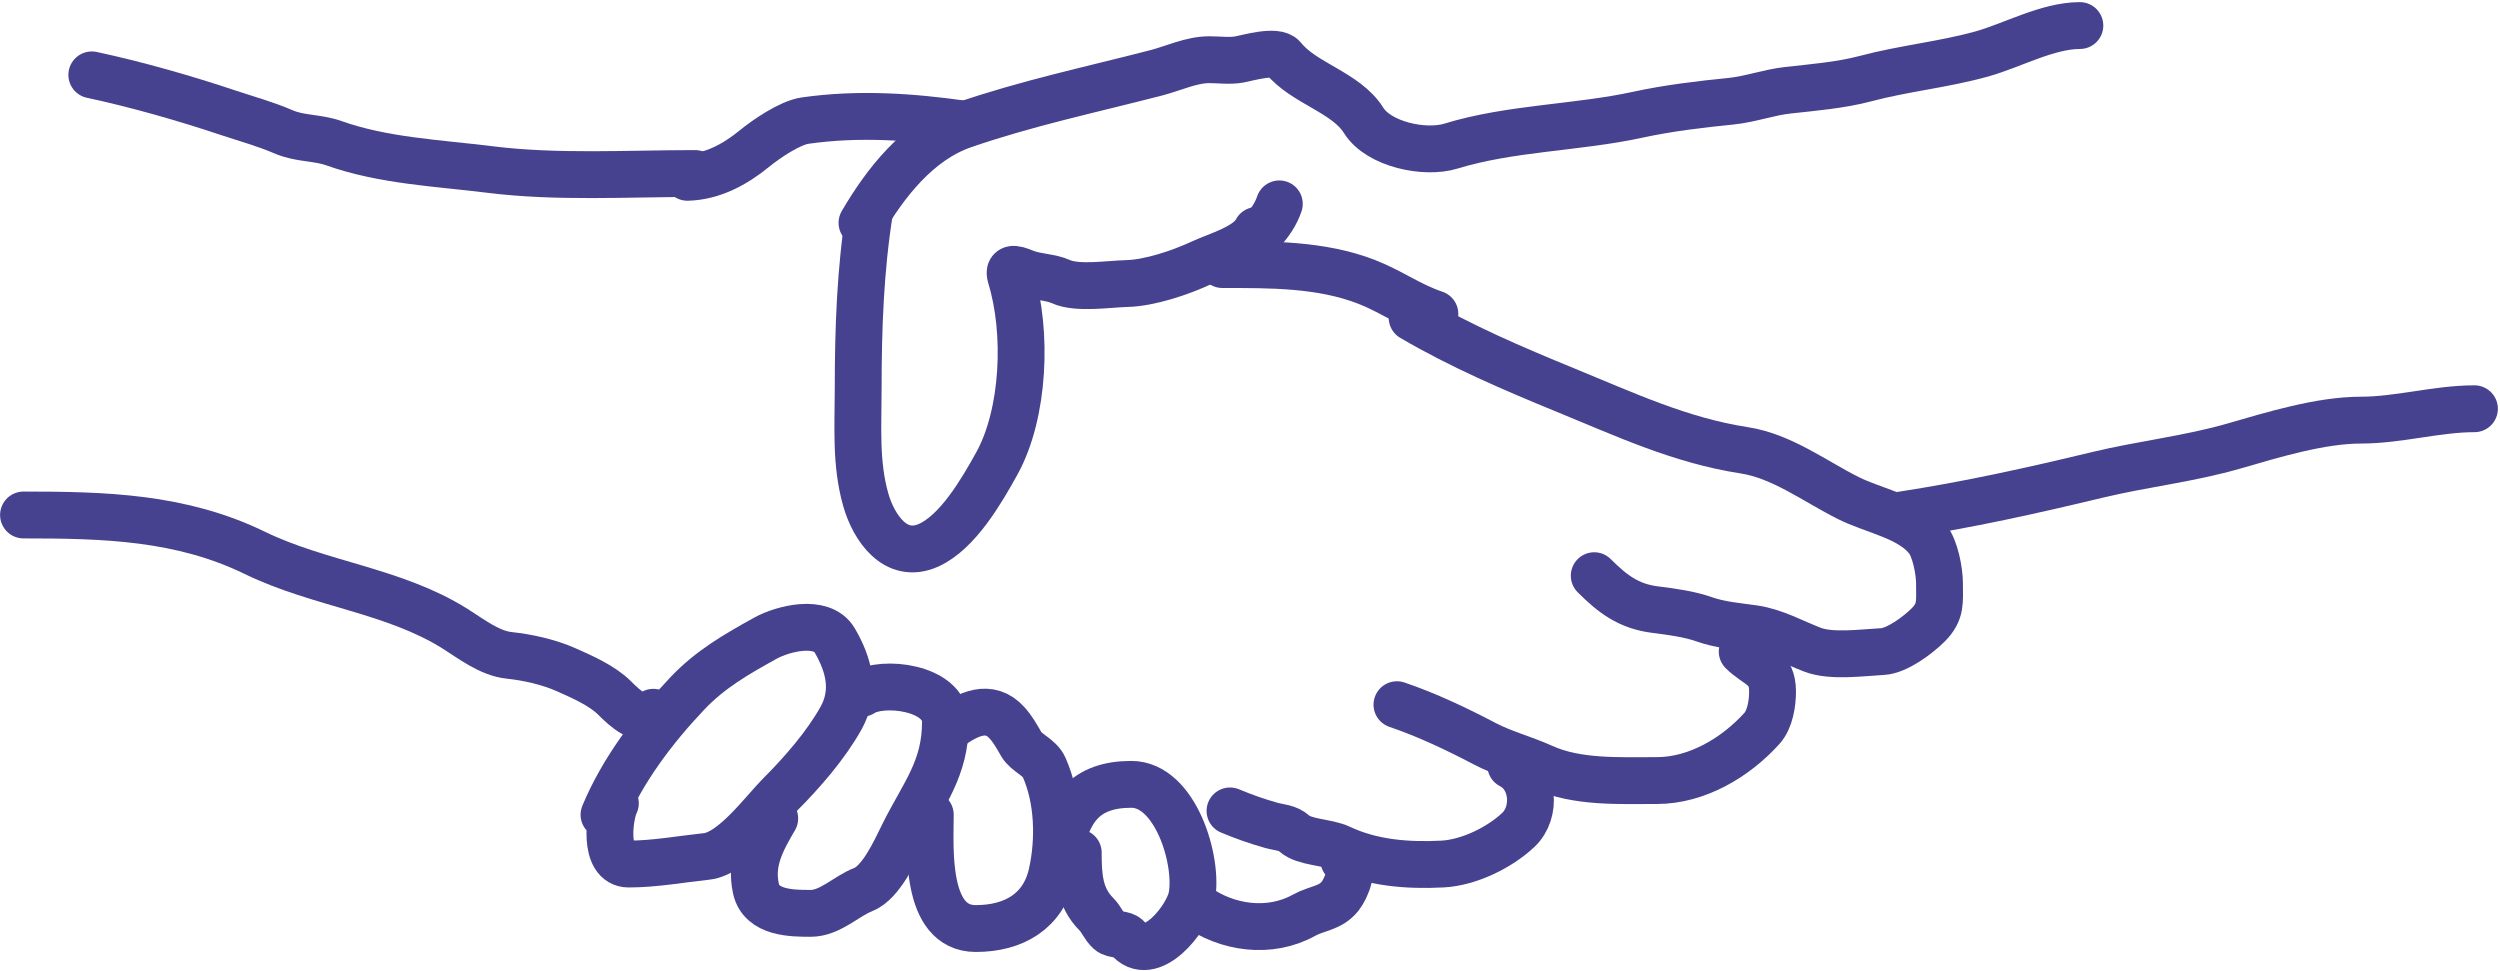 <svg width="587" height="228" viewBox="0 0 587 228" fill="none" xmlns="http://www.w3.org/2000/svg">
<path d="M141.818 191.294C146.169 180.799 153.665 170.947 161.416 162.787C166.868 157.048 173.015 153.572 179.678 149.87C183.825 147.566 192.99 145.265 195.961 150.315C199.38 156.128 200.946 162.366 197.495 168.578C193.956 174.947 188.32 181.415 183.242 186.493C179.164 190.571 172.107 200.437 165.87 201.093C159.872 201.724 153.743 202.875 147.608 202.875C141.546 202.875 143.063 191.475 144.49 188.621" stroke="#46428F" stroke-width="11" stroke-linecap="round"/>
<path d="M181.906 192.185C178.849 197.407 176.098 202.352 177.501 208.665C178.781 214.424 185.977 214.456 190.369 214.456C194.892 214.456 198.793 210.374 202.593 208.913C206.948 207.238 210.239 199.658 212.194 195.748C216.943 186.251 221.993 180.547 221.993 169.468C221.993 161.375 207.144 159.621 202.395 162.787" stroke="#46428F" stroke-width="11" stroke-linecap="round"/>
<path d="M222.884 170.805C227.237 167.638 232.313 165.126 236.444 169.716C237.835 171.261 238.771 172.947 239.81 174.764C240.98 176.812 244.085 177.752 245.155 180.159C248.483 187.646 248.755 197.14 246.986 205.102C244.993 214.069 237.919 218.019 229.12 218.019C217.012 218.019 218.43 198.773 218.43 191.294" stroke="#46428F" stroke-width="11" stroke-linecap="round"/>
<path d="M248.718 200.202C250.606 189.924 254.844 184.167 265.644 184.167C275.936 184.167 281.408 201.913 279.848 210.496C278.926 215.564 270.056 226.875 264.753 220.246C263.898 219.177 261.472 219.59 260.497 218.712C259.215 217.558 258.619 215.844 257.428 214.654C253.435 210.66 253.172 205.723 253.172 200.202" stroke="#46428F" stroke-width="11" stroke-linecap="round"/>
<path d="M204.176 49.651C201.988 63.329 201.504 77.244 201.504 91.075C201.504 100.026 200.832 108.767 203.285 117.354C205.185 124.004 210.321 131.45 217.984 128.044C224.884 124.978 230.488 115.247 234.019 108.891C240.582 97.079 241.284 77.826 237.335 64.993C236.442 62.09 239.306 63.512 240.898 64.102C243.525 65.075 246.689 65.029 249.114 66.131C252.952 67.876 260.351 66.677 264.555 66.577C269.965 66.448 277.24 63.983 282.075 61.727C285.808 59.984 293.082 58.023 295.041 54.105" stroke="#46428F" stroke-width="11" stroke-linecap="round"/>
<path d="M202.395 52.324C207.838 43.025 215.516 33.061 226.249 29.36C241.257 24.185 256.167 21.07 271.534 17.086C275.517 16.053 279.731 14.018 283.906 14.018C286.147 14.018 288.778 14.369 290.983 13.968C292.92 13.616 299.7 11.6 301.278 13.572C306.085 19.581 316.052 21.661 320.183 28.271C323.695 33.89 334.507 36.206 340.672 34.309C354.61 30.02 370.268 30.044 384.571 26.935C391.711 25.382 399.231 24.489 406.446 23.767C410.903 23.322 415.294 21.69 419.759 21.194C425.635 20.541 432.258 19.995 437.971 18.472C447.008 16.062 456.279 15.184 465.29 12.681C472.465 10.688 480.781 6 488.353 6" stroke="#46428F" stroke-width="11" stroke-linecap="round"/>
<path d="M446.484 120.918C461.892 118.567 477.277 115.167 492.411 111.514C503.115 108.931 514.083 107.761 524.679 104.685C533.701 102.066 544.918 98.647 554.324 98.647C563.21 98.647 572.215 95.974 581 95.974" stroke="#46428F" stroke-width="11" stroke-linecap="round"/>
<path d="M290.588 59.45C294.484 56.498 298.801 52.628 300.387 47.869" stroke="#46428F" stroke-width="11" stroke-linecap="round"/>
<path d="M287.024 62.123C298.296 62.123 310.202 62.03 320.876 66.181C326.674 68.436 331.04 71.746 336.911 73.703" stroke="#46428F" stroke-width="11" stroke-linecap="round"/>
<path d="M331.566 74.594C342.919 81.24 355.219 86.538 367.397 91.52C381.324 97.218 394.484 103.412 409.514 105.724C418.417 107.094 426.134 113.019 434.012 116.959C439.99 119.948 448.279 121.276 452.521 126.461C454.38 128.732 455.392 134.075 455.392 136.953C455.392 141.247 455.865 143.607 452.719 146.752C450.372 149.1 445.427 152.809 442.029 152.988C437.144 153.245 430.02 154.262 425.549 152.543C421.002 150.794 416.645 148.294 411.741 147.593C407.964 147.054 403.813 146.721 400.16 145.416C396.706 144.182 392.253 143.592 388.629 143.139C382.362 142.356 378.58 139.426 374.326 135.171" stroke="#46428F" stroke-width="11" stroke-linecap="round"/>
<path d="M328.003 165.46C334.995 167.837 342.011 171.155 348.492 174.566C352.983 176.929 357.765 178.119 362.251 180.158C370.269 183.803 380.299 183.276 389.025 183.276C398.507 183.276 407.612 177.791 413.721 171.003C415.617 168.896 416.196 165.128 416.196 162.342C416.196 156.556 412.436 156.355 409.069 152.988" stroke="#46428F" stroke-width="11" stroke-linecap="round"/>
<path d="M288.806 190.403C292.196 191.809 294.967 192.785 298.407 193.768C300.434 194.347 302.264 194.249 303.95 195.748C306.294 197.831 311.621 197.683 314.64 199.113C322.038 202.618 330.446 203.309 338.693 202.875C344.915 202.547 352.115 199.008 356.51 194.857C360.873 190.736 360.169 182.434 354.728 179.713" stroke="#46428F" stroke-width="11" stroke-linecap="round"/>
<path d="M280.788 212.674C288.071 217.97 298.151 219.36 306.177 214.901C309.245 213.197 312.346 213.314 314.64 210.447C316.076 208.652 318.359 203.398 315.531 201.984" stroke="#46428F" stroke-width="11" stroke-linecap="round"/>
<path d="M161.416 41.633C167.276 41.49 172.628 38.575 177.056 34.952C179.829 32.683 185.428 28.835 189.032 28.32C201.552 26.532 214.02 27.386 226.447 29.162" stroke="#46428F" stroke-width="11" stroke-linecap="round"/>
<path d="M21.555 17.581C32.224 19.867 43.278 23.04 53.626 26.489C57.885 27.909 62.434 29.157 66.543 30.943C70.427 32.632 74.479 32.232 78.371 33.616C90.06 37.772 102.91 38.286 115.044 39.802C130.755 41.766 147.258 40.743 163.198 40.743" stroke="#46428F" stroke-width="11" stroke-linecap="round"/>
<path d="M5.52 120.918C24.559 120.918 42.488 121.374 59.861 129.826C75.032 137.207 92.533 138.611 106.878 147.643C110.653 150.02 114.962 153.396 119.547 153.879C123.935 154.341 128.874 155.45 132.91 157.244C136.542 158.858 141.375 160.958 144.293 163.876C146.723 166.306 150.621 170.019 153.399 167.241" stroke="#46428F" stroke-width="11" stroke-linecap="round"/>
</svg>
